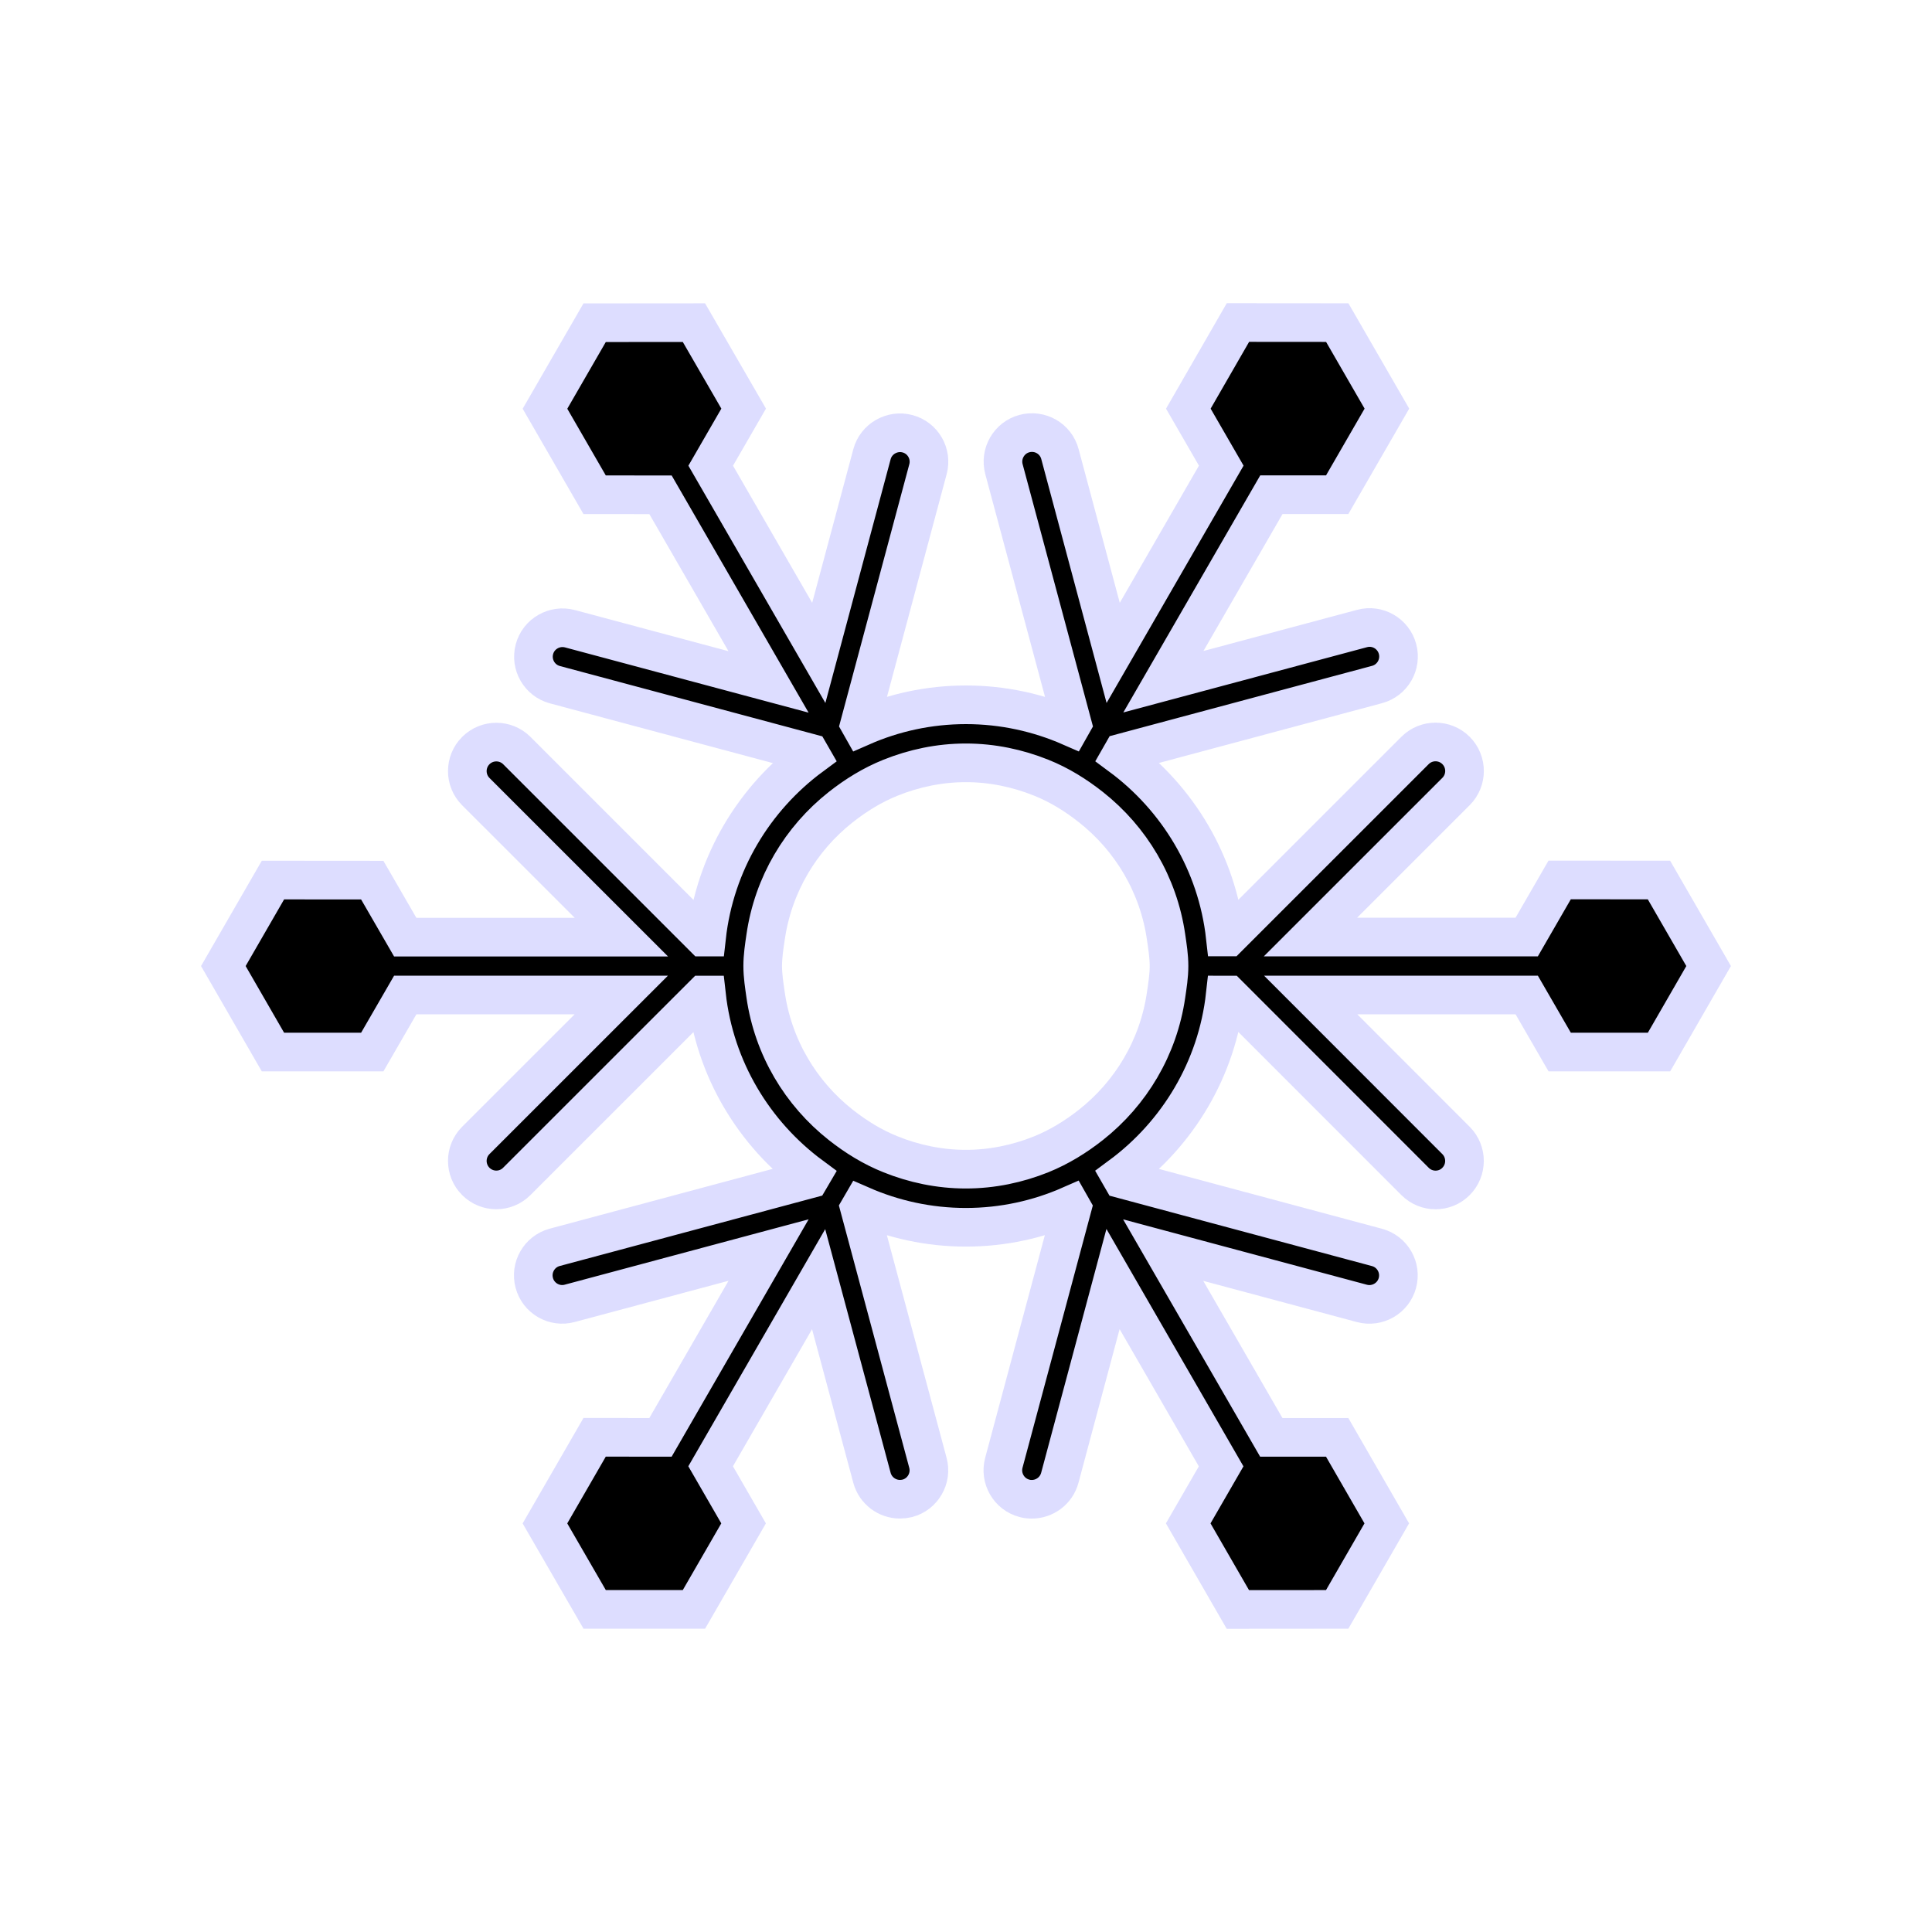 <?xml version="1.0" encoding="utf-8"?>
<!-- Generator: Adobe Illustrator 16.0.4, SVG Export Plug-In . SVG Version: 6.00 Build 0)  -->
<!DOCTYPE svg PUBLIC "-//W3C//DTD SVG 1.1//EN" "http://www.w3.org/Graphics/SVG/1.1/DTD/svg11.dtd">
<svg version="1.1" id="Layer_1" xmlns="http://www.w3.org/2000/svg" xmlns:xlink="http://www.w3.org/1999/xlink" x="0px" y="0px"
	 width="50px" height="50px" viewBox="0 0 50 50" enable-background="new 0 0 50 50" xml:space="preserve">
<path stroke="#ddddff" d="M42.934,22.775l-2.57-0.002l-0.853,1.477h-5.596l3.767-3.766c0.293-0.293,0.293-0.769,0-1.062s-0.768-0.293-1.061,0
	l-4.827,4.826h-0.083c-0.213-1.918-1.234-3.591-2.711-4.683l0.048-0.084l6.59-1.766c0.4-0.107,0.637-0.519,0.53-0.919
	c-0.107-0.399-0.517-0.639-0.919-0.53l-5.141,1.377l2.796-4.841h1.703l1.286-2.227l-1.285-2.226l-2.57-0.002l-1.284,2.229
	l0.852,1.475l-2.797,4.846l-1.378-5.146c-0.106-0.399-0.516-0.637-0.919-0.53c-0.399,0.107-0.637,0.52-0.53,0.92l1.768,6.592
	l-0.043,0.076c-0.83-0.363-1.745-0.569-2.708-0.569c-0.962,0-1.876,0.204-2.706,0.569l-0.043-0.076l1.766-6.59
	c0.107-0.399-0.13-0.812-0.531-0.918c-0.396-0.105-0.811,0.131-0.918,0.529l-1.377,5.143l-2.797-4.845l0.853-1.477L17.959,8.35
	l-2.57,0.002l-1.285,2.226l1.285,2.226l1.705,0.001l2.796,4.843l-5.141-1.377c-0.398-0.105-0.812,0.131-0.918,0.53
	c-0.107,0.4,0.13,0.812,0.531,0.919l6.59,1.766l0.046,0.08c-1.479,1.093-2.499,2.767-2.712,4.685h-0.084l-4.826-4.826
	c-0.293-0.293-0.769-0.293-1.062,0s-0.293,0.769,0,1.062l3.767,3.766h-5.594l-0.853-1.475l-2.57-0.002L5.78,25.001l1.284,2.226h2.57
	l0.854-1.477h5.591l-3.765,3.764c-0.293,0.293-0.293,0.768,0,1.061c0.146,0.146,0.339,0.22,0.53,0.22c0.192,0,0.384-0.073,0.53-0.22
	l4.824-4.823h0.086c0.213,1.918,1.233,3.592,2.712,4.685l-0.044,0.075l-6.596,1.769c-0.399,0.107-0.637,0.52-0.529,0.92
	c0.106,0.4,0.521,0.639,0.919,0.529l5.145-1.379l-2.798,4.848l-1.704-0.002l-1.286,2.229l1.287,2.225h2.569l1.285-2.226
	l-0.853-1.478l2.795-4.842l1.38,5.139c0.09,0.335,0.393,0.556,0.724,0.556c0.063,0,0.13-0.008,0.195-0.024
	c0.399-0.107,0.637-0.52,0.529-0.92l-1.767-6.588l0.043-0.074c0.83,0.363,1.744,0.568,2.706,0.568c0.963,0,1.877-0.205,2.708-0.57
	l0.042,0.074l-1.767,6.592c-0.106,0.399,0.131,0.812,0.531,0.918c0.065,0.019,0.13,0.025,0.194,0.025
	c0.331,0,0.634-0.221,0.724-0.556l1.377-5.144l2.798,4.848l-0.852,1.476l1.285,2.228l2.57-0.002l1.284-2.226l-1.284-2.226h-1.705
	l-2.798-4.846l5.143,1.379c0.399,0.107,0.812-0.131,0.919-0.53c0.107-0.4-0.13-0.812-0.53-0.919l-6.591-1.768l-0.046-0.08
	c1.478-1.092,2.499-2.765,2.711-4.683H31.8l4.822,4.824c0.146,0.146,0.338,0.22,0.53,0.22c0.191,0,0.384-0.072,0.529-0.22
	c0.293-0.293,0.293-0.769,0-1.062l-3.761-3.764h5.591l0.854,1.477h2.57l1.284-2.226L42.934,22.775z M30.254,25
	c0,0.257-0.04,0.503-0.076,0.75c-0.197,1.361-0.911,2.544-1.942,3.359c-0.394,0.311-0.82,0.574-1.291,0.765
	c-0.604,0.242-1.26,0.384-1.949,0.384s-1.345-0.142-1.947-0.384c-0.471-0.188-0.898-0.453-1.291-0.763
	c-1.033-0.816-1.747-2-1.944-3.361c-0.035-0.247-0.075-0.493-0.075-0.75s0.039-0.503,0.075-0.75
	c0.197-1.361,0.911-2.545,1.944-3.361c0.393-0.31,0.82-0.574,1.291-0.763c0.604-0.242,1.258-0.384,1.947-0.384
	c0.688,0,1.345,0.142,1.949,0.384c0.471,0.188,0.897,0.454,1.291,0.765c1.031,0.815,1.745,1.998,1.942,3.359
	C30.214,24.497,30.254,24.743,30.254,25z"/>
</svg>
